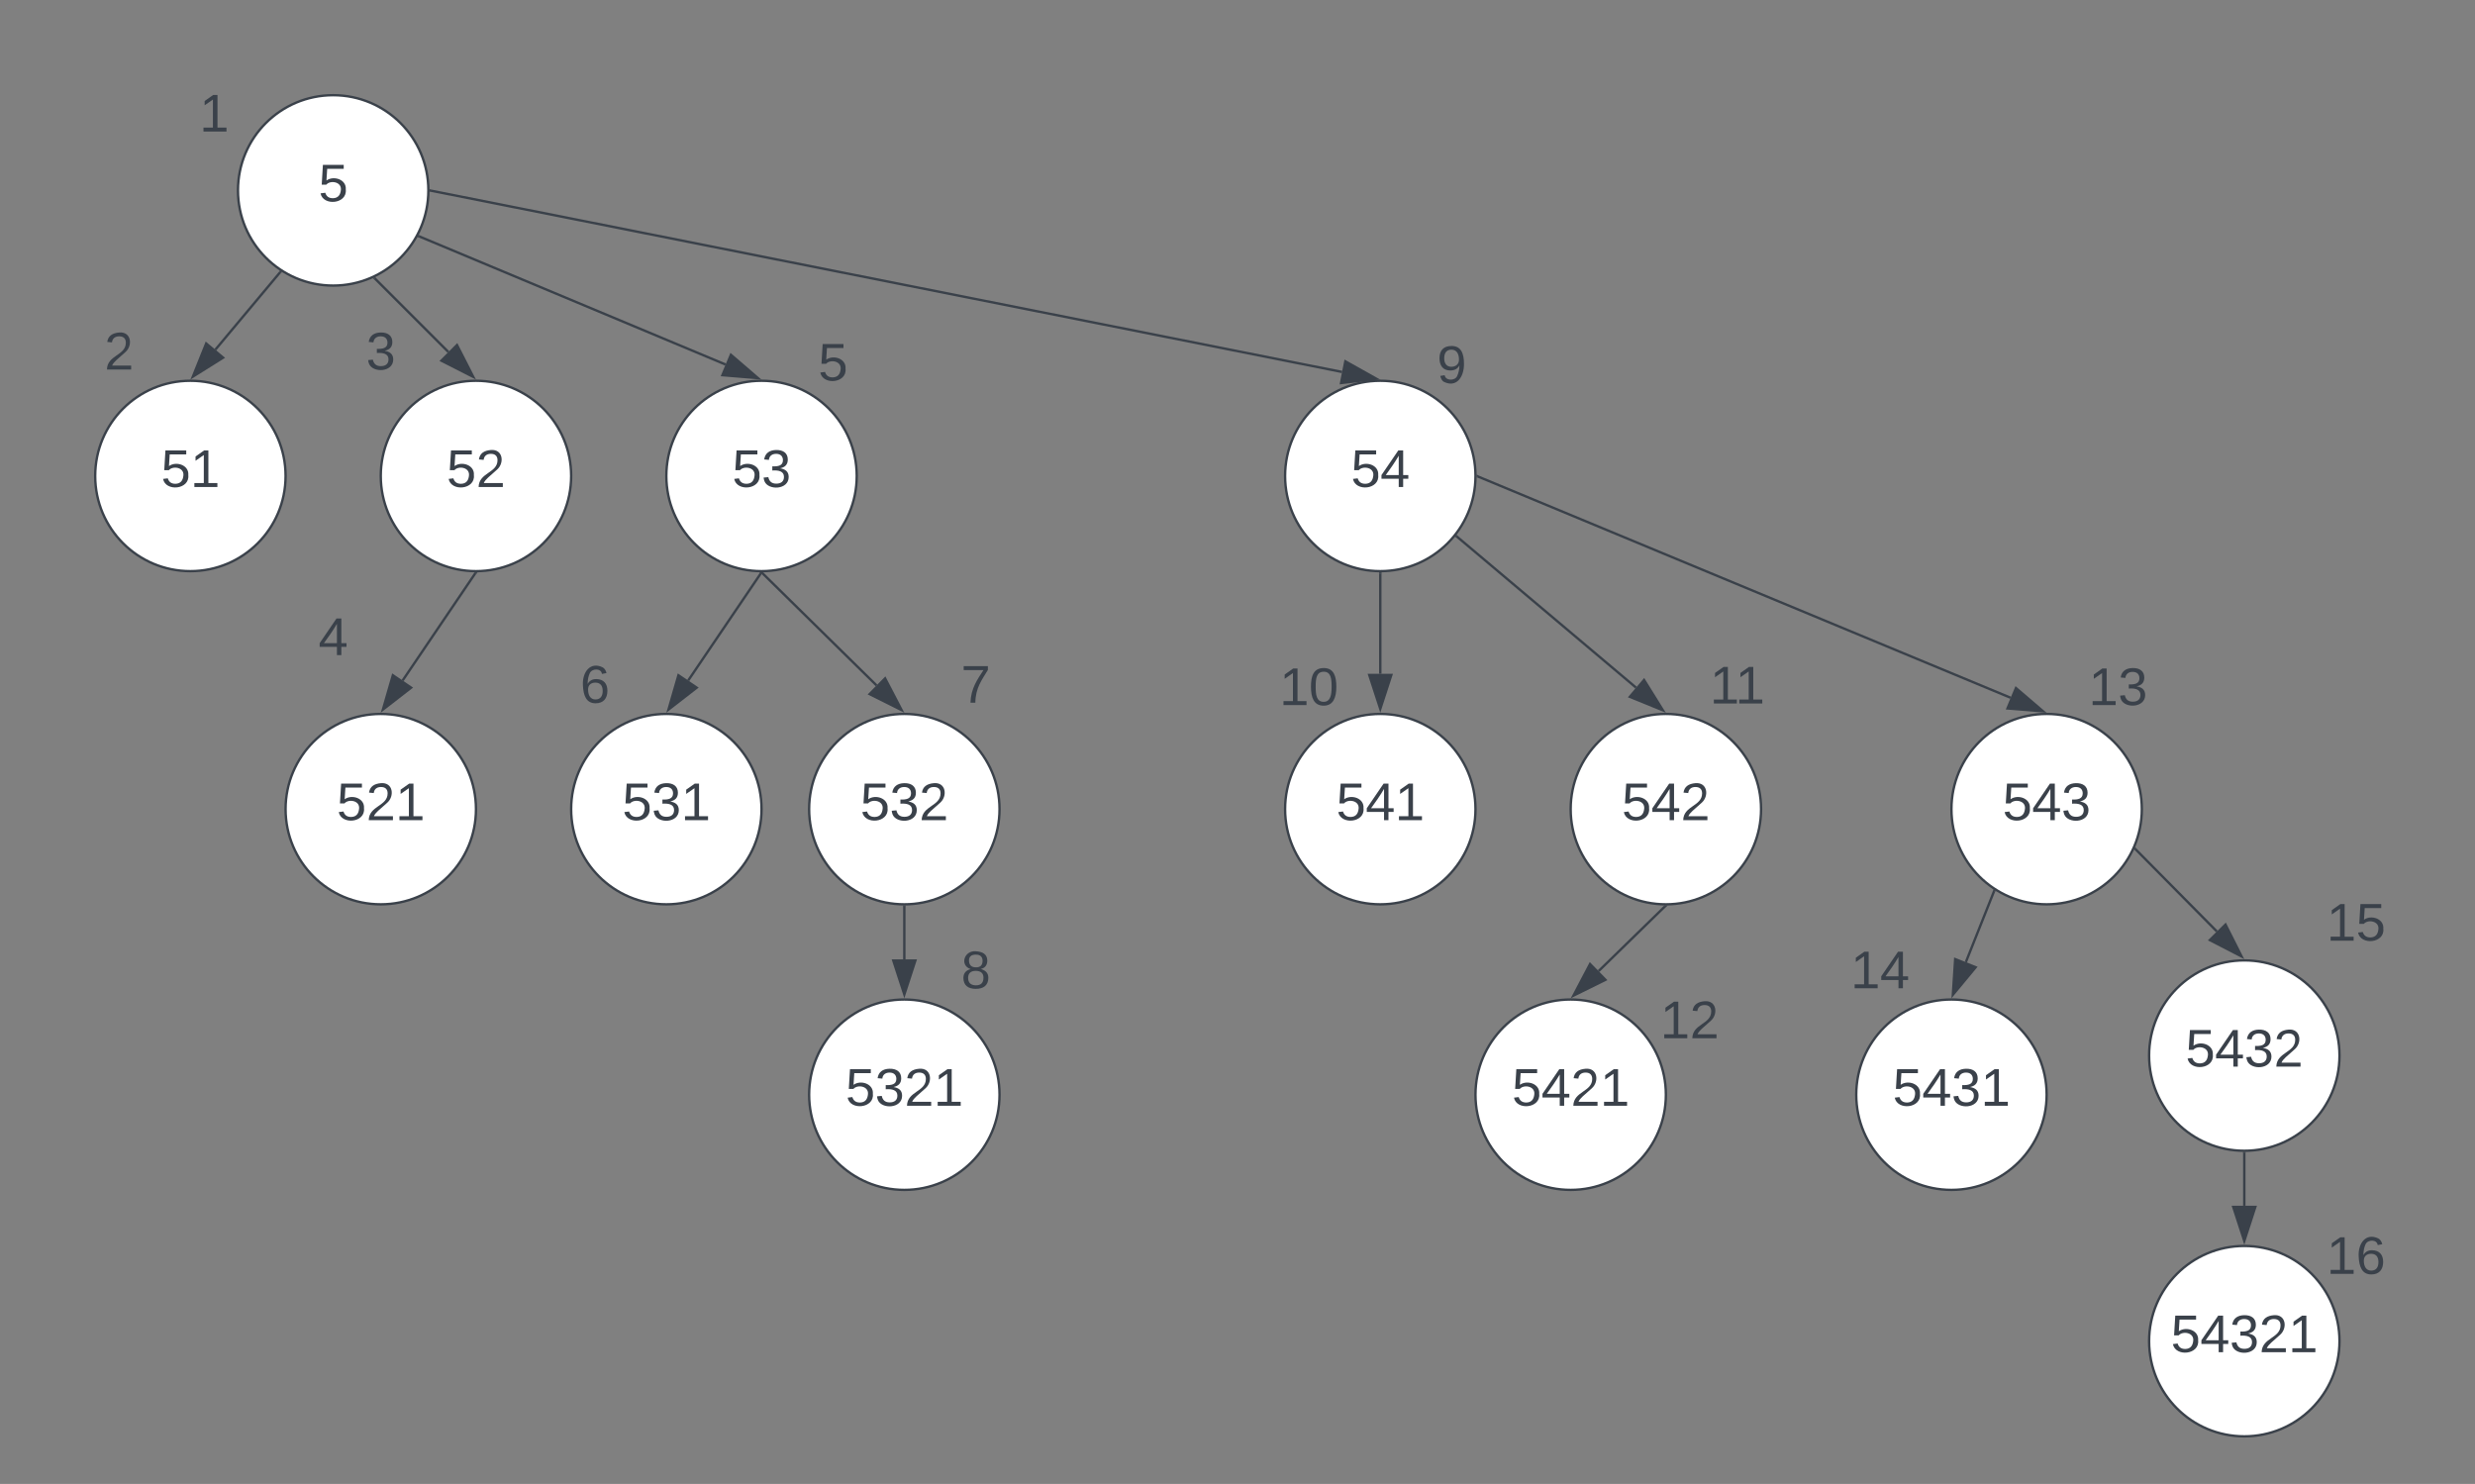 <svg xmlns="http://www.w3.org/2000/svg" xmlns:xlink="http://www.w3.org/1999/xlink" xmlns:lucid="lucid" width="1040" height="623.56"><rect width="100%" height="100%" fill="#808080" stroke="none"/><g transform="translate(0 -60)" lucid:page-tab-id="0_0"><path d="M180 140c0 22.1-17.9 40-40 40s-40-17.9-40-40 17.9-40 40-40 40 17.9 40 40z" stroke="#3a414a" fill="#fff"/><use xlink:href="#a" transform="matrix(1,0,0,1,105,105) translate(28.827 39.653)"/><path d="M117.75 174.35L90.5 206.93" stroke="#3a414a" fill="none"/><path d="M118.5 174.23l-.38.45-.77-.64.3-.35z" stroke="#3a414a" stroke-width=".05" fill="#3a414a"/><path d="M81.04 218.26l5.6-13.92 7.1 5.95z" stroke="#3a414a" fill="#3a414a"/><path d="M120 260c0 22.1-17.9 40-40 40s-40-17.9-40-40 17.9-40 40-40 40 17.9 40 40z" stroke="#3a414a" fill="#fff"/><use xlink:href="#b" transform="matrix(1,0,0,1,45,225) translate(22.654 39.653)"/><path d="M157.53 177.03l30.88 30.88" stroke="#3a414a" fill="none"/><path d="M157.9 176.68l-.72.7-.5-.5.76-.32.2-.1z" stroke="#3a414a" stroke-width=".05" fill="#3a414a"/><path d="M198.86 218.36l-13.37-6.8 6.55-6.57z" stroke="#3a414a" fill="#3a414a"/><path d="M240 260c0 22.1-17.9 40-40 40s-40-17.9-40-40 17.9-40 40-40 40 17.9 40 40z" stroke="#3a414a" fill="#fff"/><use xlink:href="#c" transform="matrix(1,0,0,1,165,225) translate(22.654 39.653)"/><path d="M176.14 159.33l128.74 53.85" stroke="#3a414a" fill="none"/><path d="M176.35 158.88l-.4.92-.5-.22.12-.2.32-.7z" stroke="#3a414a" stroke-width=".05" fill="#3a414a"/><path d="M318.5 218.88l-14.94-1.23 3.57-8.56z" stroke="#3a414a" fill="#3a414a"/><path d="M360 260c0 22.1-17.9 40-40 40s-40-17.9-40-40 17.9-40 40-40 40 17.9 40 40z" stroke="#3a414a" fill="#fff"/><use xlink:href="#d" transform="matrix(1,0,0,1,285,225) translate(22.654 39.653)"/><path d="M181 140.1l382.93 76.2" stroke="#3a414a" fill="none"/><path d="M181.1 139.6l-.2 1-.43-.1.03-.5-.02-.5z" stroke="#3a414a" stroke-width=".05" fill="#3a414a"/><path d="M578.4 219.18l-14.88 1.77 1.8-9.1z" stroke="#3a414a" fill="#3a414a"/><path d="M620 260c0 22.1-17.9 40-40 40s-40-17.9-40-40 17.9-40 40-40 40 17.9 40 40z" stroke="#3a414a" fill="#fff"/><use xlink:href="#e" transform="matrix(1,0,0,1,545,225) translate(22.654 39.653)"/><path d="M199.72 300.9l-30.53 45.04" stroke="#3a414a" fill="none"/><path d="M200 300.5l.62-.02-.5.73-.82-.56.12-.18z" stroke="#3a414a" stroke-width=".05" fill="#3a414a"/><path d="M160.9 358.16l4.18-14.4 7.67 5.2z" stroke="#3a414a" fill="#3a414a"/><path d="M200 400c0 22.1-17.9 40-40 40s-40-17.9-40-40 17.9-40 40-40 40 17.9 40 40z" stroke="#3a414a" fill="#fff"/><use xlink:href="#f" transform="matrix(1,0,0,1,125,365) translate(16.481 39.653)"/><path d="M319.72 300.9l-30.53 45.04" stroke="#3a414a" fill="none"/><path d="M320 300.5l.62-.02-.5.73-.82-.56.12-.18z" stroke="#3a414a" stroke-width=".05" fill="#3a414a"/><path d="M280.9 358.16l4.18-14.4 7.67 5.2z" stroke="#3a414a" fill="#3a414a"/><path d="M320 400c0 22.1-17.9 40-40 40s-40-17.9-40-40 17.9-40 40-40 40 17.9 40 40z" stroke="#3a414a" fill="#fff"/><use xlink:href="#g" transform="matrix(1,0,0,1,245,365) translate(16.481 39.653)"/><path d="M320.36 300.85L368.32 348" stroke="#3a414a" fill="none"/><path d="M320 300.5l.7-.02.02.02-.7.72-.78-.77z" stroke="#3a414a" stroke-width=".05" fill="#3a414a"/><path d="M378.85 358.37l-13.43-6.7 6.5-6.6z" stroke="#3a414a" fill="#3a414a"/><path d="M420 400c0 22.1-17.9 40-40 40s-40-17.9-40-40 17.9-40 40-40 40 17.9 40 40z" stroke="#3a414a" fill="#fff"/><use xlink:href="#h" transform="matrix(1,0,0,1,345,365) translate(16.481 39.653)"/><path d="M380 441v22.12" stroke="#3a414a" fill="none"/><path d="M380 440.5l.5-.02v.53h-1v-.53z" stroke="#3a414a" stroke-width=".05" fill="#3a414a"/><path d="M380 477.88l-4.64-14.26h9.28z" stroke="#3a414a" fill="#3a414a"/><path d="M420 520c0 22.1-17.9 40-40 40s-40-17.9-40-40 17.9-40 40-40 40 17.9 40 40z" stroke="#3a414a" fill="#fff"/><use xlink:href="#i" transform="matrix(1,0,0,1,345,485) translate(10.309 39.653)"/><path d="M620.96 260.2l223.9 93" stroke="#3a414a" fill="none"/><path d="M621.17 259.74l-.4.92-.3-.13.03-.52-.02-.55z" stroke="#3a414a" stroke-width=".05" fill="#3a414a"/><path d="M858.5 358.88l-14.95-1.2 3.56-8.55z" stroke="#3a414a" fill="#3a414a"/><path d="M900 400c0 22.1-17.9 40-40 40s-40-17.9-40-40 17.9-40 40-40 40 17.9 40 40z" stroke="#3a414a" fill="#fff"/><use xlink:href="#j" transform="matrix(1,0,0,1,825,365) translate(16.481 39.653)"/><path d="M612.1 285.4l75.37 63.54" stroke="#3a414a" fill="none"/><path d="M612.42 285.04l-.65.76-.38-.32.62-.78z" stroke="#3a414a" stroke-width=".05" fill="#3a414a"/><path d="M698.76 358.46l-13.9-5.65 5.98-7.08z" stroke="#3a414a" fill="#3a414a"/><path d="M740 400c0 22.1-17.9 40-40 40s-40-17.9-40-40 17.9-40 40-40 40 17.9 40 40z" stroke="#3a414a" fill="#fff"/><use xlink:href="#k" transform="matrix(1,0,0,1,665,365) translate(16.481 39.653)"/><path d="M580 301v42.12" stroke="#3a414a" fill="none"/><path d="M580 300.5l.5-.02v.53h-1v-.53z" stroke="#3a414a" stroke-width=".05" fill="#3a414a"/><path d="M580 357.88l-4.64-14.26h9.28z" stroke="#3a414a" fill="#3a414a"/><path d="M620 400c0 22.1-17.9 40-40 40s-40-17.9-40-40 17.9-40 40-40 40 17.9 40 40z" stroke="#3a414a" fill="#fff"/><use xlink:href="#l" transform="matrix(1,0,0,1,545,365) translate(16.481 39.653)"/><path d="M699.64 440.85l-27.9 27.2" stroke="#3a414a" fill="none"/><path d="M700 440.5l.74-.03-.76.75-.7-.72.05-.04z" stroke="#3a414a" stroke-width=".05" fill="#3a414a"/><path d="M661.16 478.37l6.98-13.28 6.47 6.63z" stroke="#3a414a" fill="#3a414a"/><path d="M700 520c0 22.1-17.9 40-40 40s-40-17.9-40-40 17.9-40 40-40 40 17.9 40 40z" stroke="#3a414a" fill="#fff"/><use xlink:href="#m" transform="matrix(1,0,0,1,625,485) translate(10.309 39.653)"/><path d="M837.92 434.45l-11.86 29.83" stroke="#3a414a" fill="none"/><path d="M838.54 434.26l-.16.4-.93-.38.23-.56z" stroke="#3a414a" stroke-width=".05" fill="#3a414a"/><path d="M820.6 478l.97-14.97 8.6 3.42z" stroke="#3a414a" fill="#3a414a"/><path d="M860 520c0 22.1-17.9 40-40 40s-40-17.9-40-40 17.9-40 40-40 40 17.9 40 40z" stroke="#3a414a" fill="#fff"/><use xlink:href="#n" transform="matrix(1,0,0,1,785,485) translate(10.309 39.653)"/><path d="M897.3 416.8l34.23 34.6" stroke="#3a414a" fill="none"/><path d="M897.66 416.46l-.7.7-.24-.23.45-.97z" stroke="#3a414a" stroke-width=".05" fill="#3a414a"/><path d="M941.92 461.9l-13.33-6.88 6.58-6.52z" stroke="#3a414a" fill="#3a414a"/><path d="M983.06 503.56c0 22.1-17.9 40-40 40s-40-17.9-40-40 17.9-40 40-40 40 17.9 40 40z" stroke="#3a414a" fill="#fff"/><use xlink:href="#o" transform="matrix(1,0,0,1,908.056,468.556) translate(10.309 39.653)"/><path d="M943.06 544.56v22.1" stroke="#3a414a" fill="none"/><path d="M943.05 544.06l.5-.02v.53h-1v-.54z" stroke="#3a414a" stroke-width=".05" fill="#3a414a"/><path d="M943.06 581.44l-4.64-14.27h9.27z" stroke="#3a414a" fill="#3a414a"/><path d="M983.06 623.56c0 22.1-17.9 40-40 40s-40-17.9-40-40 17.9-40 40-40 40 17.9 40 40z" stroke="#3a414a" fill="#fff"/><use xlink:href="#p" transform="matrix(1,0,0,1,908.056,588.556) translate(4.136 39.653)"/><path d="M60 86a6 6 0 0 1 6-6h48a6 6 0 0 1 6 6v48a6 6 0 0 1-6 6H66a6 6 0 0 1-6-6z" stroke="#000" stroke-opacity="0" fill="#fff" fill-opacity="0"/><use xlink:href="#q" transform="matrix(1,0,0,1,65,85) translate(18.827 30.278)"/><path d="M20 186a6 6 0 0 1 6-6h48a6 6 0 0 1 6 6v48a6 6 0 0 1-6 6H26a6 6 0 0 1-6-6z" stroke="#000" stroke-opacity="0" fill="#fff" fill-opacity="0"/><use xlink:href="#r" transform="matrix(1,0,0,1,25,185) translate(18.827 30.278)"/><path d="M110 306a6 6 0 0 1 6-6h48a6 6 0 0 1 6 6v48a6 6 0 0 1-6 6h-48a6 6 0 0 1-6-6z" stroke="#000" stroke-opacity="0" fill="#fff" fill-opacity="0"/><use xlink:href="#s" transform="matrix(1,0,0,1,115,305) translate(18.827 30.278)"/><path d="M130 186a6 6 0 0 1 6-6h48a6 6 0 0 1 6 6v48a6 6 0 0 1-6 6h-48a6 6 0 0 1-6-6z" stroke="#000" stroke-opacity="0" fill="#fff" fill-opacity="0"/><use xlink:href="#t" transform="matrix(1,0,0,1,135,185) translate(18.827 30.278)"/><path d="M320 190.67a6 6 0 0 1 6-6h48a6 6 0 0 1 6 6v48a6 6 0 0 1-6 6h-48a6 6 0 0 1-6-6z" stroke="#000" stroke-opacity="0" fill="#fff" fill-opacity="0"/><use xlink:href="#u" transform="matrix(1,0,0,1,325,189.667) translate(18.827 30.278)"/><path d="M220 326a6 6 0 0 1 6-6h48a6 6 0 0 1 6 6v48a6 6 0 0 1-6 6h-48a6 6 0 0 1-6-6z" stroke="#000" stroke-opacity="0" fill="#fff" fill-opacity="0"/><use xlink:href="#v" transform="matrix(1,0,0,1,225,325) translate(18.827 30.278)"/><path d="M380 326a6 6 0 0 1 6-6h48a6 6 0 0 1 6 6v48a6 6 0 0 1-6 6h-48a6 6 0 0 1-6-6z" stroke="#000" stroke-opacity="0" fill="#fff" fill-opacity="0"/><use xlink:href="#w" transform="matrix(1,0,0,1,385,325) translate(18.827 30.278)"/><path d="M380 446a6 6 0 0 1 6-6h48a6 6 0 0 1 6 6v48a6 6 0 0 1-6 6h-48a6 6 0 0 1-6-6z" stroke="#000" stroke-opacity="0" fill="#fff" fill-opacity="0"/><use xlink:href="#x" transform="matrix(1,0,0,1,385,445) translate(18.827 30.278)"/><path d="M580 190.67a6 6 0 0 1 6-6h48a6 6 0 0 1 6 6V242a6 6 0 0 1-6 6h-48a6 6 0 0 1-6-6z" stroke="#000" stroke-opacity="0" fill="#fff" fill-opacity="0"/><use xlink:href="#y" transform="matrix(1,0,0,1,585,189.667) translate(18.827 31.278)"/><path d="M700 325.33a6 6 0 0 1 6-6h48a6 6 0 0 1 6 6v51.34a6 6 0 0 1-6 6h-48a6 6 0 0 1-6-6z" stroke="#000" stroke-opacity="0" fill="#fff" fill-opacity="0"/><use xlink:href="#z" transform="matrix(1,0,0,1,705,324.333) translate(13.488 31.278)"/><path d="M520 326a6 6 0 0 1 6-6h48a6 6 0 0 1 6 6v51.33a6 6 0 0 1-6 6h-48a6 6 0 0 1-6-6z" stroke="#000" stroke-opacity="0" fill="#fff" fill-opacity="0"/><use xlink:href="#A" transform="matrix(1,0,0,1,525,325) translate(12.654 31.278)"/><path d="M680 466a6 6 0 0 1 6-6h48a6 6 0 0 1 6 6v51.33a6 6 0 0 1-6 6h-48a6 6 0 0 1-6-6z" stroke="#000" stroke-opacity="0" fill="#fff" fill-opacity="0"/><use xlink:href="#B" transform="matrix(1,0,0,1,685,465) translate(12.654 31.278)"/><path d="M760 446a6 6 0 0 1 6-6h48a6 6 0 0 1 6 6v48a6 6 0 0 1-6 6h-48a6 6 0 0 1-6-6z" stroke="#000" stroke-opacity="0" fill="#fff" fill-opacity="0"/><use xlink:href="#C" transform="matrix(1,0,0,1,765,445) translate(12.654 30.278)"/><path d="M860 326a6 6 0 0 1 6-6h48a6 6 0 0 1 6 6v51.33a6 6 0 0 1-6 6h-48a6 6 0 0 1-6-6z" stroke="#000" stroke-opacity="0" fill="#fff" fill-opacity="0"/><use xlink:href="#D" transform="matrix(1,0,0,1,865,325) translate(12.654 31.278)"/><path d="M960 566a6 6 0 0 1 6-6h48a6 6 0 0 1 6 6v48a6 6 0 0 1-6 6h-48a6 6 0 0 1-6-6z" stroke="#000" stroke-opacity="0" fill="#fff" fill-opacity="0"/><use xlink:href="#E" transform="matrix(1,0,0,1,965,565) translate(12.654 30.278)"/><path d="M960 426a6 6 0 0 1 6-6h48a6 6 0 0 1 6 6v48a6 6 0 0 1-6 6h-48a6 6 0 0 1-6-6z" stroke="#000" stroke-opacity="0" fill="#fff" fill-opacity="0"/><use xlink:href="#F" transform="matrix(1,0,0,1,965,425) translate(12.654 30.278)"/><defs><path fill="#3a414a" d="M54-142c48-35 137-8 131 61C196 18 31 33 14-55l32-4c7 23 22 37 52 37 35-1 51-22 54-58 4-55-73-65-99-34H22l8-134h141v27H59" id="G"/><use transform="matrix(0.062,0,0,0.062,0,0)" xlink:href="#G" id="a"/><path fill="#3a414a" d="M27 0v-27h64v-190l-56 39v-29l58-41h29v221h61V0H27" id="H"/><g id="b"><use transform="matrix(0.062,0,0,0.062,0,0)" xlink:href="#G"/><use transform="matrix(0.062,0,0,0.062,12.346,0)" xlink:href="#H"/></g><path fill="#3a414a" d="M101-251c82-7 93 87 43 132L82-64C71-53 59-42 53-27h129V0H18c2-99 128-94 128-182 0-28-16-43-45-43s-46 15-49 41l-32-3c6-41 34-60 81-64" id="I"/><g id="c"><use transform="matrix(0.062,0,0,0.062,0,0)" xlink:href="#G"/><use transform="matrix(0.062,0,0,0.062,12.346,0)" xlink:href="#I"/></g><path fill="#3a414a" d="M126-127c33 6 58 20 58 59 0 88-139 92-164 29-3-8-5-16-6-25l32-3c6 27 21 44 54 44 32 0 52-15 52-46 0-38-36-46-79-43v-28c39 1 72-4 72-42 0-27-17-43-46-43-28 0-47 15-49 41l-32-3c6-42 35-63 81-64 48-1 79 21 79 65 0 36-21 52-52 59" id="J"/><g id="d"><use transform="matrix(0.062,0,0,0.062,0,0)" xlink:href="#G"/><use transform="matrix(0.062,0,0,0.062,12.346,0)" xlink:href="#J"/></g><path fill="#3a414a" d="M155-56V0h-30v-56H8v-25l114-167h33v167h35v25h-35zm-30-156c-27 46-58 90-88 131h88v-131" id="K"/><g id="e"><use transform="matrix(0.062,0,0,0.062,0,0)" xlink:href="#G"/><use transform="matrix(0.062,0,0,0.062,12.346,0)" xlink:href="#K"/></g><g id="f"><use transform="matrix(0.062,0,0,0.062,0,0)" xlink:href="#G"/><use transform="matrix(0.062,0,0,0.062,12.346,0)" xlink:href="#I"/><use transform="matrix(0.062,0,0,0.062,24.691,0)" xlink:href="#H"/></g><g id="g"><use transform="matrix(0.062,0,0,0.062,0,0)" xlink:href="#G"/><use transform="matrix(0.062,0,0,0.062,12.346,0)" xlink:href="#J"/><use transform="matrix(0.062,0,0,0.062,24.691,0)" xlink:href="#H"/></g><g id="h"><use transform="matrix(0.062,0,0,0.062,0,0)" xlink:href="#G"/><use transform="matrix(0.062,0,0,0.062,12.346,0)" xlink:href="#J"/><use transform="matrix(0.062,0,0,0.062,24.691,0)" xlink:href="#I"/></g><g id="i"><use transform="matrix(0.062,0,0,0.062,0,0)" xlink:href="#G"/><use transform="matrix(0.062,0,0,0.062,12.346,0)" xlink:href="#J"/><use transform="matrix(0.062,0,0,0.062,24.691,0)" xlink:href="#I"/><use transform="matrix(0.062,0,0,0.062,37.037,0)" xlink:href="#H"/></g><g id="j"><use transform="matrix(0.062,0,0,0.062,0,0)" xlink:href="#G"/><use transform="matrix(0.062,0,0,0.062,12.346,0)" xlink:href="#K"/><use transform="matrix(0.062,0,0,0.062,24.691,0)" xlink:href="#J"/></g><g id="k"><use transform="matrix(0.062,0,0,0.062,0,0)" xlink:href="#G"/><use transform="matrix(0.062,0,0,0.062,12.346,0)" xlink:href="#K"/><use transform="matrix(0.062,0,0,0.062,24.691,0)" xlink:href="#I"/></g><g id="l"><use transform="matrix(0.062,0,0,0.062,0,0)" xlink:href="#G"/><use transform="matrix(0.062,0,0,0.062,12.346,0)" xlink:href="#K"/><use transform="matrix(0.062,0,0,0.062,24.691,0)" xlink:href="#H"/></g><g id="m"><use transform="matrix(0.062,0,0,0.062,0,0)" xlink:href="#G"/><use transform="matrix(0.062,0,0,0.062,12.346,0)" xlink:href="#K"/><use transform="matrix(0.062,0,0,0.062,24.691,0)" xlink:href="#I"/><use transform="matrix(0.062,0,0,0.062,37.037,0)" xlink:href="#H"/></g><g id="n"><use transform="matrix(0.062,0,0,0.062,0,0)" xlink:href="#G"/><use transform="matrix(0.062,0,0,0.062,12.346,0)" xlink:href="#K"/><use transform="matrix(0.062,0,0,0.062,24.691,0)" xlink:href="#J"/><use transform="matrix(0.062,0,0,0.062,37.037,0)" xlink:href="#H"/></g><g id="o"><use transform="matrix(0.062,0,0,0.062,0,0)" xlink:href="#G"/><use transform="matrix(0.062,0,0,0.062,12.346,0)" xlink:href="#K"/><use transform="matrix(0.062,0,0,0.062,24.691,0)" xlink:href="#J"/><use transform="matrix(0.062,0,0,0.062,37.037,0)" xlink:href="#I"/></g><g id="p"><use transform="matrix(0.062,0,0,0.062,0,0)" xlink:href="#G"/><use transform="matrix(0.062,0,0,0.062,12.346,0)" xlink:href="#K"/><use transform="matrix(0.062,0,0,0.062,24.691,0)" xlink:href="#J"/><use transform="matrix(0.062,0,0,0.062,37.037,0)" xlink:href="#I"/><use transform="matrix(0.062,0,0,0.062,49.383,0)" xlink:href="#H"/></g><use transform="matrix(0.062,0,0,0.062,0,0)" xlink:href="#H" id="q"/><use transform="matrix(0.062,0,0,0.062,0,0)" xlink:href="#I" id="r"/><use transform="matrix(0.062,0,0,0.062,0,0)" xlink:href="#K" id="s"/><use transform="matrix(0.062,0,0,0.062,0,0)" xlink:href="#J" id="t"/><use transform="matrix(0.062,0,0,0.062,0,0)" xlink:href="#G" id="u"/><path fill="#3a414a" d="M110-160c48 1 74 30 74 79 0 53-28 85-80 85-65 0-83-55-86-122-5-90 50-162 133-122 14 7 22 21 27 39l-31 6c-5-40-67-38-82-6-9 19-15 44-15 74 11-20 30-34 60-33zm-7 138c34 0 49-23 49-58s-16-56-50-56c-29 0-50 16-49 49 1 36 15 65 50 65" id="L"/><use transform="matrix(0.062,0,0,0.062,0,0)" xlink:href="#L" id="v"/><path fill="#3a414a" d="M64 0c3-98 48-159 88-221H18v-27h164v26C143-157 98-101 97 0H64" id="M"/><use transform="matrix(0.062,0,0,0.062,0,0)" xlink:href="#M" id="w"/><path fill="#3a414a" d="M134-131c28 9 52 24 51 62-1 50-34 73-85 73S17-19 16-69c0-36 21-54 49-61-75-25-45-126 34-121 46 3 78 18 79 63 0 33-17 51-44 57zm-34-11c31 1 46-15 46-44 0-28-17-43-47-42-29 0-46 13-45 42 1 28 16 44 46 44zm1 122c35 0 51-18 51-52 0-30-18-46-53-46-33 0-51 17-51 47 0 34 19 51 53 51" id="N"/><use transform="matrix(0.062,0,0,0.062,0,0)" xlink:href="#N" id="x"/><path fill="#3a414a" d="M99-251c64 0 84 50 84 122C183-37 130 33 47-8c-14-7-20-23-25-40l30-5c6 39 69 39 84 7 9-19 16-44 16-74-10 22-31 35-62 35-49 0-73-33-73-83 0-54 28-83 82-83zm-1 141c31-1 51-18 51-49 0-36-14-67-51-67-34 0-49 23-49 58 0 34 15 58 49 58" id="O"/><use transform="matrix(0.062,0,0,0.062,0,0)" xlink:href="#O" id="y"/><g id="z"><use transform="matrix(0.062,0,0,0.062,0,0)" xlink:href="#H"/><use transform="matrix(0.062,0,0,0.062,10.679,0)" xlink:href="#H"/></g><path fill="#3a414a" d="M101-251c68 0 85 55 85 127S166 4 100 4C33 4 14-52 14-124c0-73 17-127 87-127zm-1 229c47 0 54-49 54-102s-4-102-53-102c-51 0-55 48-55 102 0 53 5 102 54 102" id="P"/><g id="A"><use transform="matrix(0.062,0,0,0.062,0,0)" xlink:href="#H"/><use transform="matrix(0.062,0,0,0.062,12.346,0)" xlink:href="#P"/></g><g id="B"><use transform="matrix(0.062,0,0,0.062,0,0)" xlink:href="#H"/><use transform="matrix(0.062,0,0,0.062,12.346,0)" xlink:href="#I"/></g><g id="C"><use transform="matrix(0.062,0,0,0.062,0,0)" xlink:href="#H"/><use transform="matrix(0.062,0,0,0.062,12.346,0)" xlink:href="#K"/></g><g id="D"><use transform="matrix(0.062,0,0,0.062,0,0)" xlink:href="#H"/><use transform="matrix(0.062,0,0,0.062,12.346,0)" xlink:href="#J"/></g><g id="E"><use transform="matrix(0.062,0,0,0.062,0,0)" xlink:href="#H"/><use transform="matrix(0.062,0,0,0.062,12.346,0)" xlink:href="#L"/></g><g id="F"><use transform="matrix(0.062,0,0,0.062,0,0)" xlink:href="#H"/><use transform="matrix(0.062,0,0,0.062,12.346,0)" xlink:href="#G"/></g></defs></g></svg>